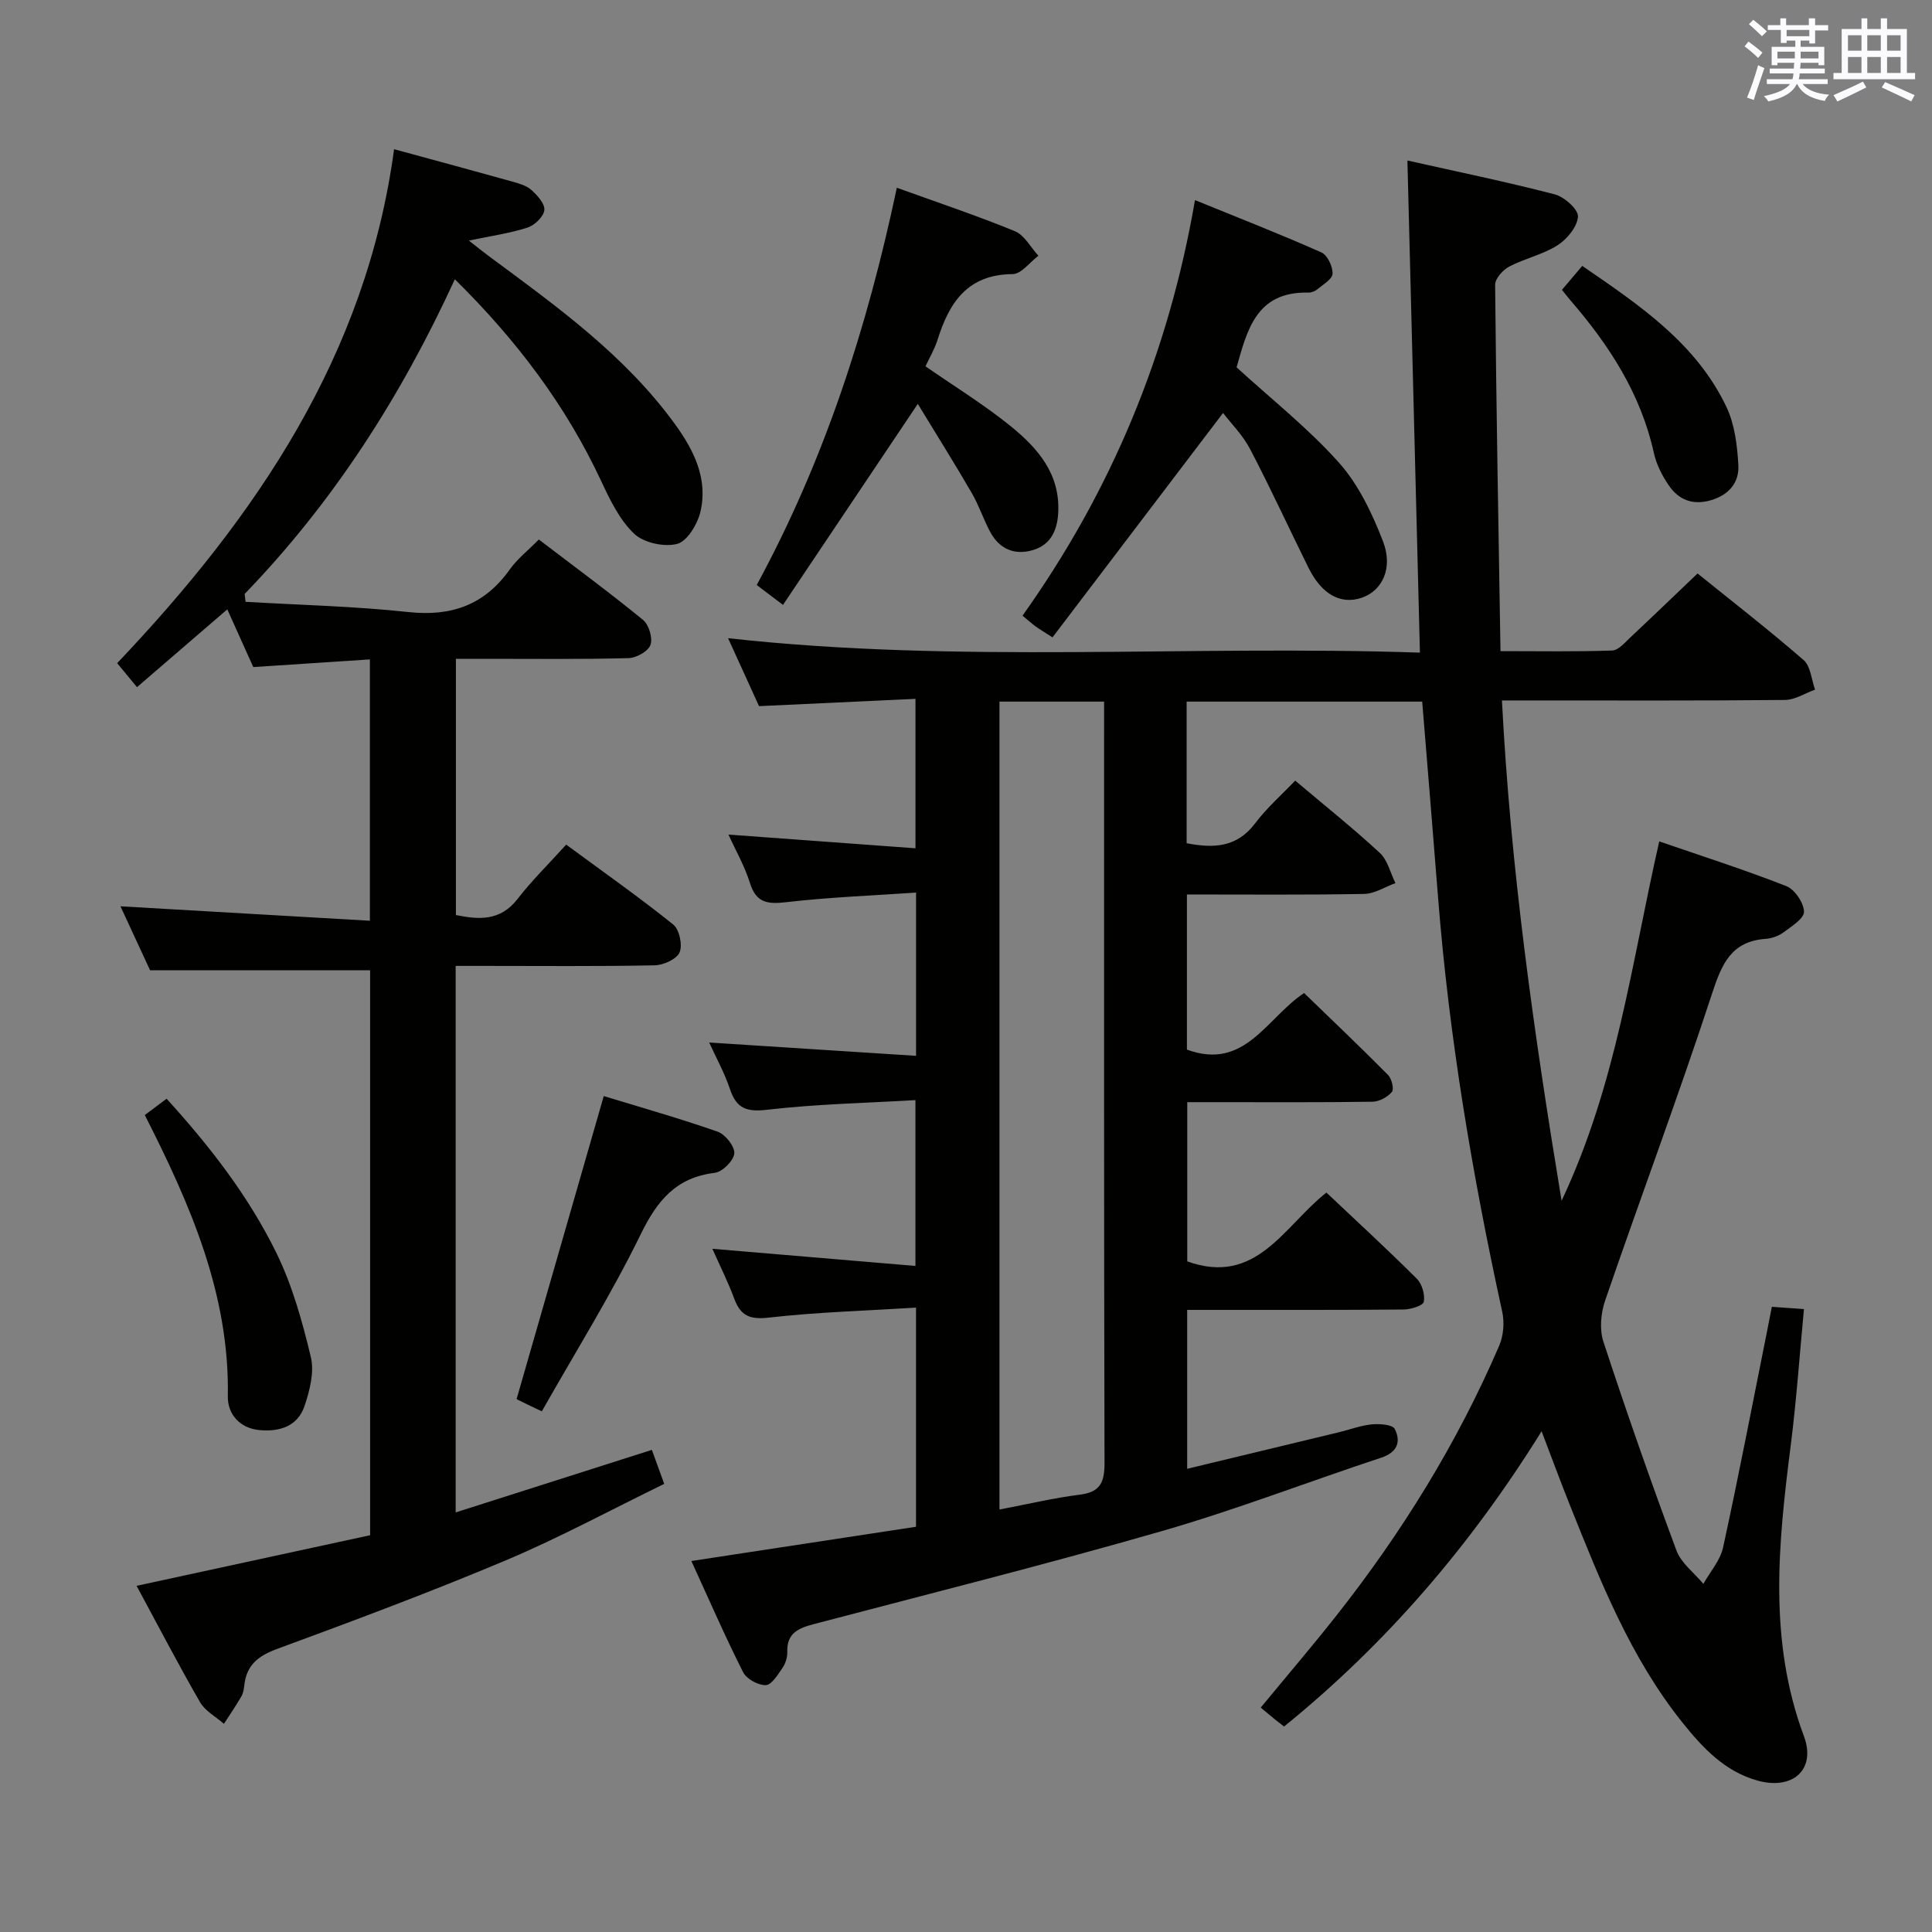 <svg enable-background="new 0 0 400 400" viewBox="0 0 400 400" xmlns="http://www.w3.org/2000/svg"><rect x="0" y="0" width="400" height="400" fill="#808080" stroke="none"/><g fill="#010100"><path d="m294.45 145.26c-16.33 0-32.41 0-48.77 0v29.32c5.55 1.07 10.39.93 14.2-4.14 2.38-3.17 5.43-5.83 8.28-8.82 6.15 5.2 12.01 9.87 17.5 14.95 1.63 1.5 2.2 4.15 3.25 6.27-2.16.78-4.31 2.2-6.49 2.24-12.12.22-24.24.11-36.68.11v32.12c12.04 4.42 16.48-6.58 24.26-11.71 5.81 5.62 11.69 11.21 17.39 16.97.75.76 1.27 2.93.79 3.5-.91 1.07-2.62 2.01-4.02 2.03-10.83.16-21.66.09-32.5.09-1.82 0-3.64 0-5.85 0v32.97c14.36 5.15 20.02-7.34 28.81-14.25 6.28 5.93 12.62 11.76 18.72 17.84 1.08 1.08 1.72 3.3 1.44 4.78-.15.79-2.7 1.57-4.17 1.59-13 .12-26 .07-39 .08-1.81 0-3.63 0-5.82 0v32.9c10.66-2.56 21.07-5.07 31.47-7.58 2.26-.55 4.48-1.4 6.76-1.62 1.61-.15 4.29.04 4.75.95 1.33 2.64.55 4.84-2.83 5.96-15.13 4.99-30.03 10.76-45.33 15.17-23.91 6.89-48.07 12.95-72.14 19.28-3.14.83-5.6 1.85-5.47 5.74.04 1.1-.36 2.39-.98 3.3-.97 1.41-2.27 3.56-3.48 3.59-1.59.04-3.99-1.28-4.7-2.7-3.72-7.37-7.01-14.95-10.7-23 16.05-2.45 31.25-4.77 46.51-7.09 0-15.17 0-29.76 0-45.37-10.4.65-20.51.93-30.52 2.07-3.94.45-5.81-.42-7.12-3.94-1.26-3.41-2.91-6.69-4.52-10.31 14.07 1.19 27.84 2.35 42.04 3.55 0-11.4 0-22.29 0-34.33-10.26.6-20.52.81-30.66 1.99-4.3.5-6.4-.24-7.75-4.3-1.09-3.28-2.8-6.35-4.29-9.62 14.32.92 28.4 1.83 42.83 2.76 0-11.63 0-22.2 0-33.8-9.15.63-18.07.96-26.91 1.99-3.89.45-6.21.13-7.49-4-1.07-3.45-2.92-6.65-4.44-10 12.92.95 25.59 1.88 38.72 2.84 0-10.54 0-20.26 0-30.94-10.59.49-21.14.98-32.39 1.51-1.89-4.15-4.06-8.92-6.41-14.07 47.85 5.31 95.26 1.37 143.24 2.99-.87-34.34-1.73-67.86-2.59-101.89 10.24 2.3 20.45 4.4 30.51 7.01 1.98.52 4.89 3.12 4.8 4.6-.13 2.1-2.25 4.68-4.23 5.94-3.03 1.93-6.78 2.72-10 4.41-1.32.69-2.93 2.49-2.92 3.78.23 25.1.69 50.2 1.11 75.84 8.22 0 15.68.14 23.12-.13 1.33-.05 2.69-1.7 3.86-2.8 4.49-4.2 8.91-8.47 13.82-13.15 7.12 5.75 14.71 11.64 21.96 17.93 1.46 1.27 1.62 4.04 2.37 6.12-2.08.75-4.15 2.12-6.23 2.14-17.5.17-35 .1-52.5.1-1.8 0-3.61 0-6.1 0 1.78 34.62 6.54 68.4 12.35 103.59 11.41-24.22 14.48-49.25 20.22-74.41 8.93 3.08 17.73 5.89 26.31 9.26 1.75.69 3.6 3.44 3.66 5.3.04 1.4-2.59 3.04-4.25 4.28-1.01.75-2.43 1.25-3.7 1.34-7.15.52-9.09 5.23-11.1 11.37-6.98 21.3-14.84 42.3-22.12 63.5-.9 2.61-1.2 5.99-.36 8.54 4.76 14.5 9.8 28.92 15.12 43.22.98 2.63 3.67 4.63 5.58 6.91 1.4-2.51 3.5-4.87 4.08-7.55 3.24-14.9 6.12-29.88 9.12-44.84.32-1.58.62-3.17.97-4.97 2.21.16 4 .28 6.65.47-.91 9.59-1.56 18.99-2.75 28.32-2.57 20.21-4.65 40.27 2.74 60.1 2.59 6.95-2.35 11.26-9.68 9.18-6.76-1.91-11.3-6.79-15.49-12.02-10.76-13.45-16.99-29.27-23.3-45.03-1.89-4.73-3.65-9.51-5.84-15.25-14.76 23.74-32.21 44.01-53.32 61.13-.78-.61-1.3-1-1.81-1.41-.9-.74-1.8-1.49-3.02-2.51 5.44-6.6 10.7-12.75 15.7-19.09 13.56-17.2 25-35.7 33.67-55.83.89-2.07 1.12-4.82.63-7.03-6.18-28.27-10.99-56.74-13.27-85.61-1.05-13.41-2.17-26.82-3.3-40.72zm-87.52 0v167.27c5.95-1.13 11.27-2.4 16.66-3.08 4.3-.54 5.1-2.64 5.09-6.63-.13-50.81-.09-101.61-.09-152.42 0-1.63 0-3.26 0-5.14-7.47 0-14.41 0-21.66 0z"/><path d="m50.84 124.6c11.25.66 22.53.91 33.72 2.12 8.94.96 15.78-1.49 21-8.84 1.52-2.14 3.68-3.83 6-6.18 7.24 5.52 14.56 10.91 21.58 16.65 1.21.99 2.04 3.77 1.53 5.18-.48 1.33-2.93 2.69-4.55 2.73-9.83.26-19.66.14-29.5.14-1.97 0-3.94 0-6.23 0v53.05c4.75.96 9.18 1.3 12.76-3.33 2.95-3.81 6.42-7.21 10.07-11.25 7.93 5.84 15.23 10.97 22.16 16.54 1.28 1.03 1.97 4.25 1.32 5.77-.61 1.41-3.35 2.65-5.18 2.68-11.83.24-23.66.12-35.5.12-1.8 0-3.6 0-5.68 0v113.15c13.52-4.31 26.83-8.55 40.62-12.95.68 1.88 1.45 3.98 2.56 7.04-11.01 5.36-21.66 11.13-32.77 15.82-15.61 6.58-31.5 12.5-47.4 18.36-3.87 1.43-6.28 3.31-6.76 7.43-.09.82-.22 1.71-.62 2.4-1.12 1.94-2.39 3.78-3.61 5.67-1.67-1.47-3.87-2.64-4.93-4.46-4.48-7.76-8.62-15.73-13.15-24.11 16.32-3.54 32.25-6.99 48.35-10.48 0-39.35 0-78.28 0-116.97-14.99 0-29.86 0-45.56 0-1.75-3.78-3.96-8.55-6.13-13.24 17.27 1 34.26 1.99 51.64 2.99 0-18.53 0-35.95 0-54.11-7.98.52-15.99 1.05-24.14 1.59-1.74-3.86-3.42-7.59-5.38-11.95-6.34 5.47-12.33 10.62-18.7 16.11-1.32-1.6-2.53-3.06-4.1-4.97 28.77-30.3 51.59-63.74 57.33-106.41 8.69 2.37 16.52 4.48 24.32 6.66 1.43.4 3.03.83 4.08 1.76 1.25 1.11 2.86 2.89 2.71 4.2-.16 1.36-2.02 3.14-3.49 3.61-3.6 1.17-7.41 1.7-12.14 2.69 1.72 1.34 3.01 2.38 4.33 3.36 13.93 10.3 28.03 20.42 38.37 34.68 3.91 5.39 6.85 11.31 5.24 18.12-.6 2.56-2.73 6.1-4.82 6.64-2.69.7-6.93-.23-8.92-2.13-3.01-2.87-4.99-7.01-6.81-10.9-7.34-15.72-17.6-29.25-30.29-41.76-11.16 24.32-25.19 46.18-43.52 65.15.07.56.13 1.1.19 1.63z"/><path d="m253.22 85.5c-11.89 15.64-23.52 30.94-35.31 46.46-1.92-1.24-2.74-1.71-3.5-2.27-.79-.58-1.53-1.25-2.71-2.22 18.32-25.73 30.21-54.13 35.71-86.04 9.16 3.73 17.75 7.09 26.17 10.83 1.25.55 2.37 2.93 2.31 4.41-.04 1.13-1.99 2.25-3.2 3.26-.48.4-1.24.67-1.86.65-10.82-.25-12.65 7.94-14.81 15.47 7.2 6.59 14.82 12.6 21.19 19.73 4.06 4.55 6.88 10.51 9.12 16.28 2.17 5.6-.19 10.28-4.4 11.7-4.36 1.47-8.29-.69-11.03-6.23-4.04-8.16-7.84-16.45-12.06-24.51-1.5-2.9-3.93-5.31-5.62-7.52z"/><path d="m185.68 38.87c8.64 3.12 16.65 5.8 24.45 9 1.98.82 3.26 3.34 4.86 5.08-1.77 1.33-3.54 3.78-5.32 3.8-9.38.06-13.16 5.91-15.58 13.66-.59 1.87-1.63 3.6-2.48 5.43 5.99 4.16 12.06 7.89 17.56 12.33 5.63 4.55 10.38 9.92 9.92 18.04-.21 3.68-1.59 6.58-5.21 7.67-3.79 1.14-6.95-.18-8.86-3.73-1.41-2.63-2.34-5.51-3.83-8.08-3.56-6.13-7.33-12.14-11.17-18.45-9.57 14.28-18.58 27.71-27.91 41.62-2.33-1.77-3.73-2.82-5.44-4.12 13.97-25.74 22.84-53.08 29.01-82.25z"/><path d="m112.18 292.2c-2.28-1.09-3.64-1.71-4.97-2.39-.27-.14-.45-.47-.23-.23 6.03-20.97 11.97-41.6 18.02-62.65 7.55 2.31 15.65 4.6 23.58 7.37 1.58.55 3.57 3.06 3.45 4.5-.12 1.5-2.46 3.83-4.04 4.02-7.99.97-11.88 5.68-15.3 12.65-6.11 12.52-13.52 24.39-20.51 36.73z"/><path d="m29.98 230.86c1.52-1.14 2.82-2.11 4.51-3.38 8.95 9.83 16.99 20.19 22.75 31.96 3.3 6.74 5.36 14.2 7.12 21.54.74 3.1-.23 6.9-1.3 10.09-1.4 4.18-5.08 5.4-9.3 5.02-4.26-.38-6.65-3.46-6.59-6.97.38-21.19-7.81-39.8-17.19-58.26z"/><path d="m323.38 60.01c1.43-1.68 2.69-3.17 4.21-4.96 11.96 8.21 23.61 16.05 29.86 29.23 1.71 3.6 2.23 7.96 2.46 12.02.2 3.56-1.92 6.16-5.66 7.26-3.75 1.1-6.67-.04-8.73-3.04-1.38-2.01-2.58-4.36-3.1-6.72-2.7-12.25-9.24-22.32-17.27-31.61-.63-.75-1.23-1.52-1.77-2.18z"/></g><path d="m361.2 9.6.8-1c.9.7 1.9 1.4 2.9 2.3l-.9 1.1c-1-1-2-1.8-2.8-2.4zm.5 10.6c.9-2.1 1.6-4.3 2.3-6.7.4.2.8.4 1.3.6-.7 2.1-1.5 4.3-2.2 6.6zm.4-15.2.9-.9c1 .8 2 1.6 2.8 2.4l-1 1c-.9-.9-1.8-1.7-2.7-2.5zm12.5-1.2h1.2v1.4h2.7v1.1h-2.7v2.7h-1.2v-.6h-1.8v1.3h4.9v3.8h-1.2v-.5h-3.7c0 .4-.1.9-.1 1.2h5.1v1h-5.2c0 .5-.1.9-.2 1.2h6v1h-5.2c1.1 1.3 2.9 2 5.5 2.2-.4.4-.7.8-.9 1.3-2.9-.5-4.8-1.6-5.7-3.5h-.1c-.8 1.7-2.7 2.9-5.9 3.6-.2-.4-.6-.8-.9-1.1 2.8-.6 4.6-1.4 5.4-2.5h-4.8v-1h5.3c.1-.3.2-.7.2-1.2h-4.9v-1h5c0-.4 0-.8.1-1.2h-3.5v.5h-1.2v-3.8h4.9v-1.3h-1.8v.5h-1.2v-2.7h-2.7v-1h2.6v-1.4h1.2v1.4h4.7v-1.4zm-6.6 8.3h3.6c0-.4 0-.9 0-1.4h-3.6zm1.9-4.6h4.7v-1.3h-4.7zm6.6 3.2h-3.7v1.4h3.7z" fill="#fbfafc"/><path d="m385.3 3.8h1.3v2.2h2.8v-2.2h1.3v2.2h4.1v9.1h1.7v1.3h-16.9v-1.3h1.7v-9.1h4.1v-2.2zm.4 13.1.7 1.2c-1.8.9-3.8 1.9-6 2.9-.2-.4-.5-.8-.8-1.3 2.3-1 4.3-1.9 6.1-2.8zm-3.1-6.4h2.8v-3.2h-2.8zm0 4.6h2.8v-3.3h-2.8zm4-4.6h2.8v-3.2h-2.8zm0 4.6h2.8v-3.3h-2.8zm3.7 1.9c2.1.9 4.1 1.8 6.1 2.7l-.7 1.3c-2.2-1.1-4.2-2-6.1-2.9zm3.2-9.7h-2.8v3.2h2.8zm-2.8 7.8h2.8v-3.3h-2.8z" fill="#fbfafc"/></svg>